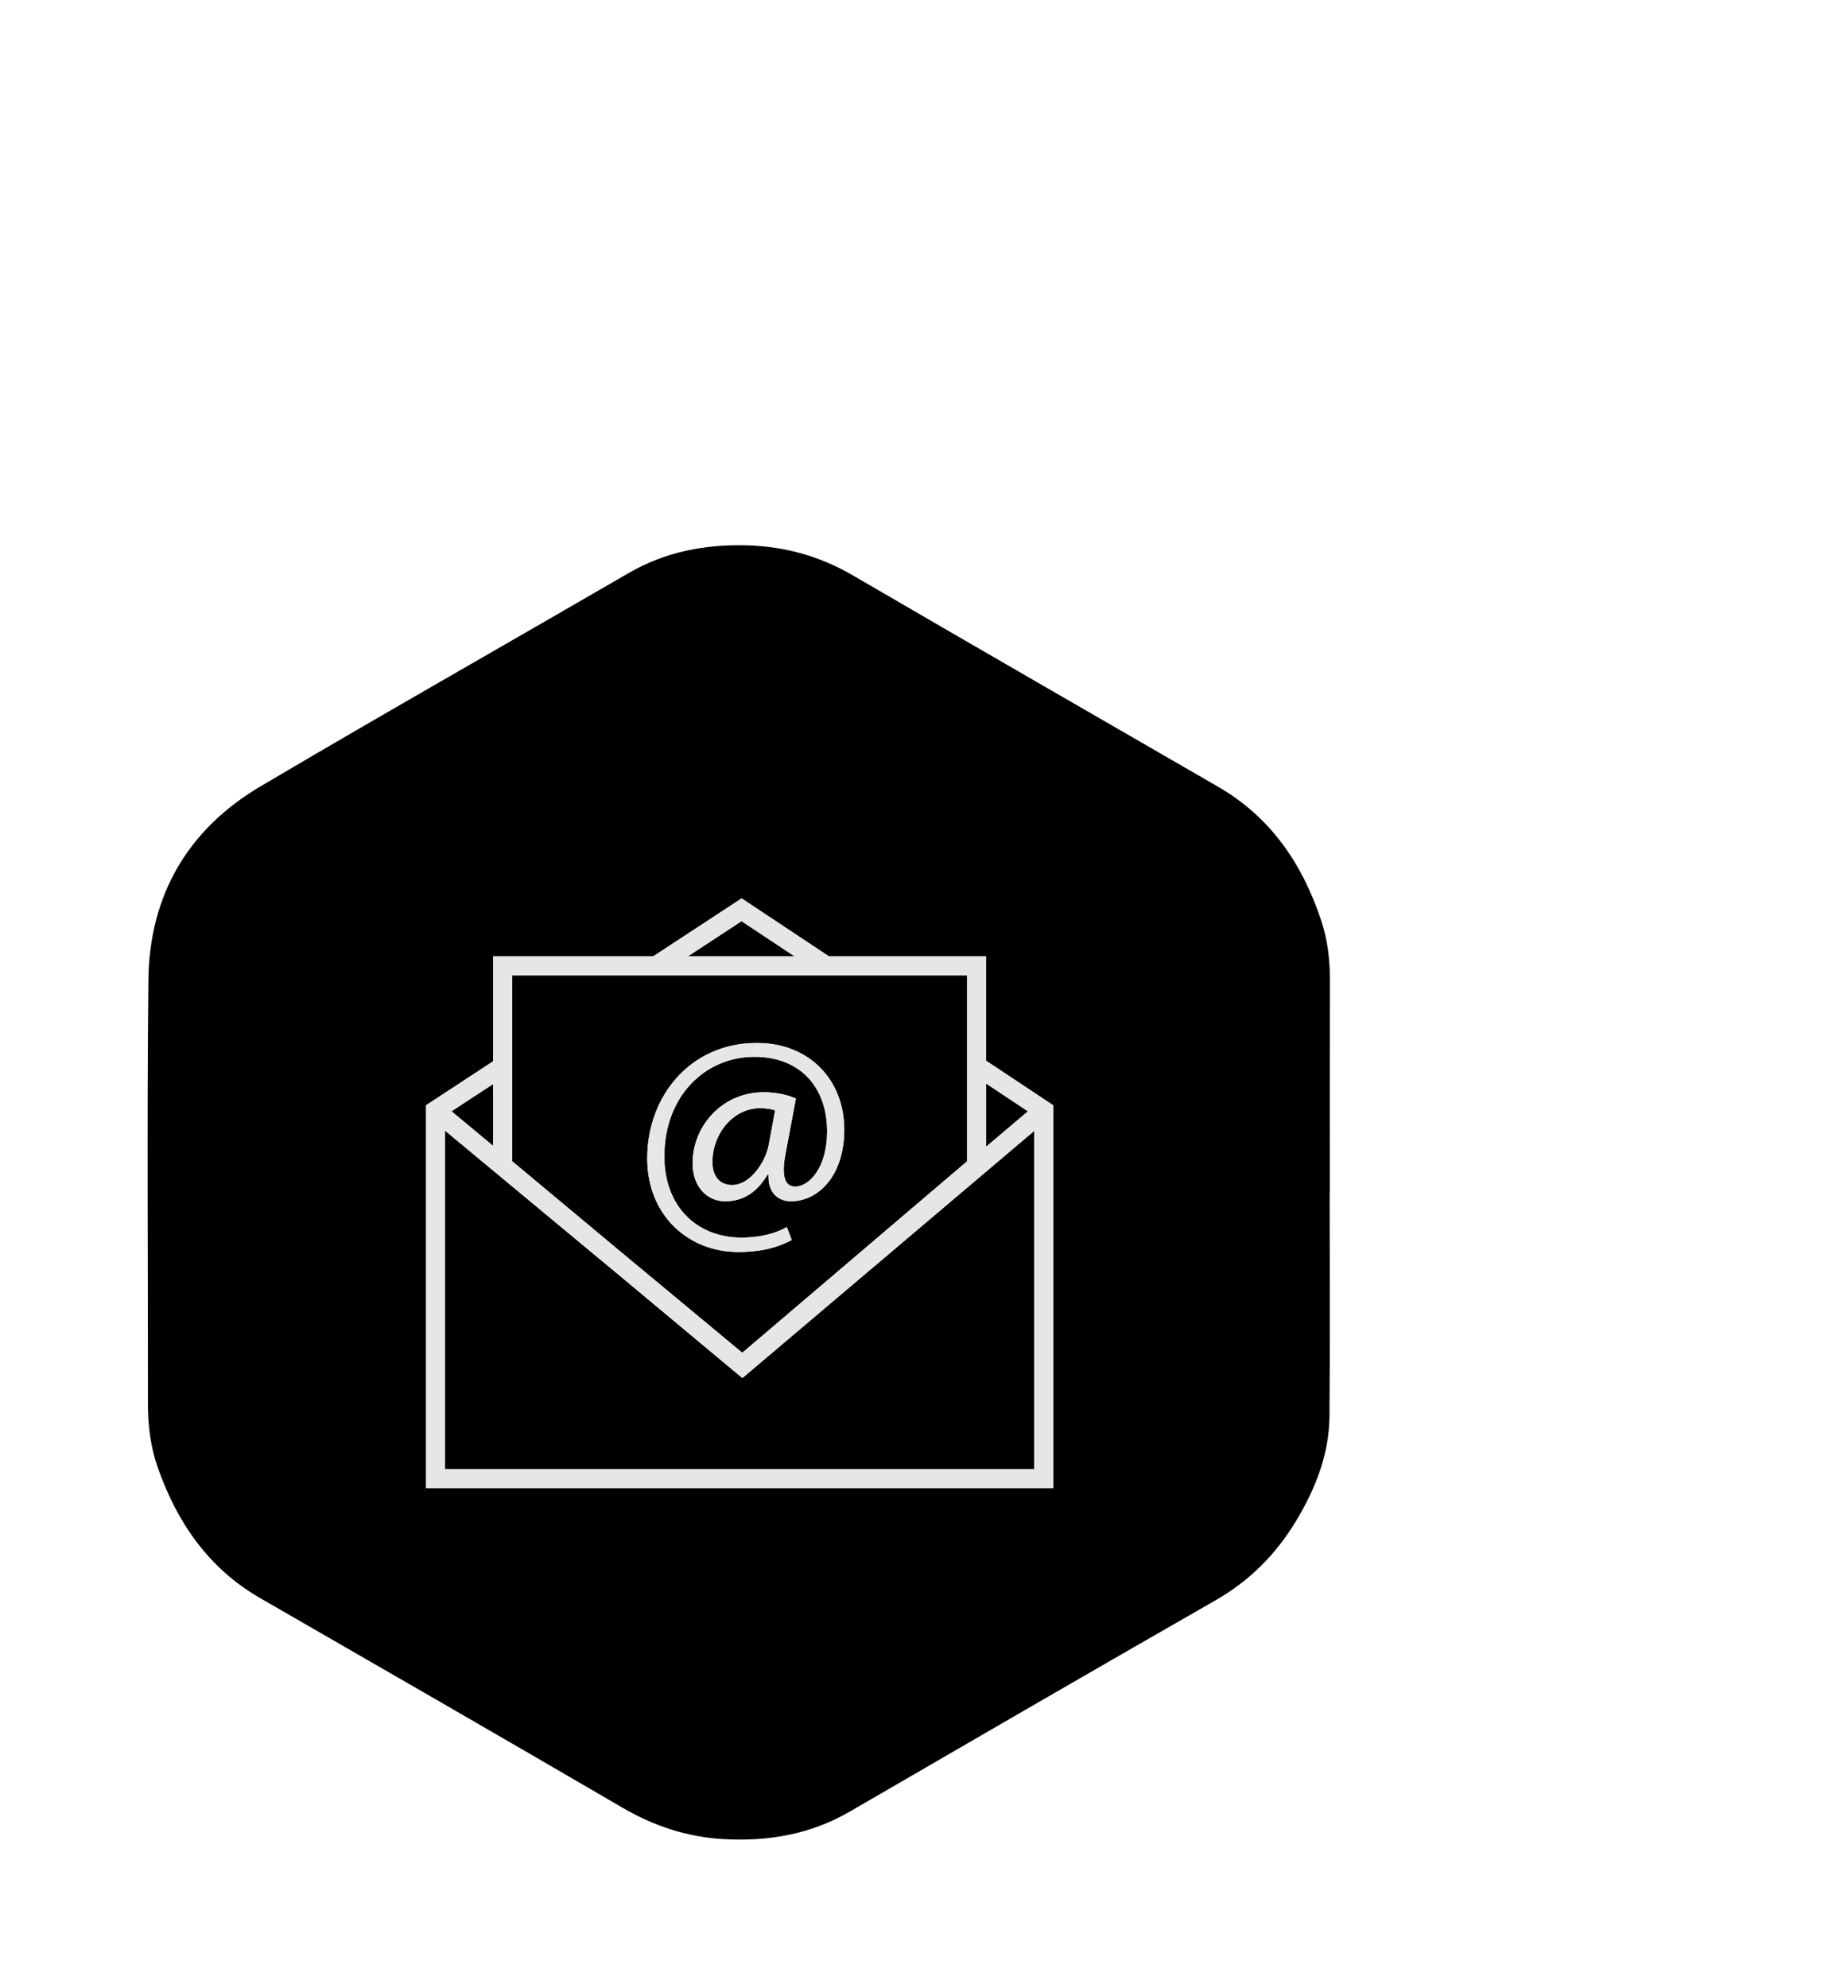 <?xml version="1.0" encoding="UTF-8" standalone="no"?>
<!-- Created with Inkscape (http://www.inkscape.org/) -->

<svg
   xmlns:dc="http://purl.org/dc/elements/1.1/"
   xmlns:cc="http://creativecommons.org/ns#"
   xmlns:rdf="http://www.w3.org/1999/02/22-rdf-syntax-ns#"
   xmlns:svg="http://www.w3.org/2000/svg"
   xmlns="http://www.w3.org/2000/svg"
   xmlns:sodipodi="http://sodipodi.sourceforge.net/DTD/sodipodi-0.dtd"
   xmlns:inkscape="http://www.inkscape.org/namespaces/inkscape"
   width="39.356mm"
   height="42.333mm"
   viewBox="0 0 139.452 150"
   id="svg3644"
   version="1.1"
   inkscape:version="0.91 r13725"
   sodipodi:docname="mail.svg">
  <defs
     id="defs3646">
    <filter
       inkscape:collect="always"
       style="color-interpolation-filters:sRGB"
       id="filter4478"
       x="-0.126"
       width="1.251"
       y="-0.115"
       height="1.23">
      <feGaussianBlur
         inkscape:collect="always"
         stdDeviation="3.67"
         id="feGaussianBlur4480" />
    </filter>
    <filter
       inkscape:collect="always"
       style="color-interpolation-filters:sRGB"
       id="filter5351"
       x="-0.058"
       width="1.116"
       y="-0.062"
       height="1.124">
      <feGaussianBlur
         inkscape:collect="always"
         stdDeviation="1.429"
         id="feGaussianBlur5353" />
    </filter>
  </defs>
  <sodipodi:namedview
     id="base"
     pagecolor="#ffffff"
     bordercolor="#666666"
     borderopacity="1.0"
     inkscape:pageopacity="0.0"
     inkscape:pageshadow="2"
     inkscape:zoom="2.1229776"
     inkscape:cx="18.269718"
     inkscape:cy="83.493545"
     inkscape:document-units="px"
     inkscape:current-layer="layer1"
     showgrid="false"
     inkscape:window-width="1366"
     inkscape:window-height="713"
     inkscape:window-x="0"
     inkscape:window-y="27"
     inkscape:window-maximized="1"
     fit-margin-top="0"
     fit-margin-left="0"
     fit-margin-right="0"
     fit-margin-bottom="0"
     showborder="false" />
  <g
     inkscape:label="Layer 1"
     inkscape:groupmode="layer"
     id="layer1"
     transform="translate(-304.645,-257.572)">
    <g
       id="g5359"
       inkscape:export-xdpi="90"
       inkscape:export-ydpi="90">
      <path
         transform="matrix(1.272,0,0,1.272,-82.927,-110.944)"
         id="path3676"
         d="m 383.529,347.802 c 0.003,-1.205 -0.134,-2.388 -0.513,-3.531 -1.104,-3.334 -2.96,-6.099 -6.07,-7.896 -7.226,-4.175 -14.458,-8.337 -21.667,-12.537 -1.96,-1.143 -4.048,-1.718 -6.292,-1.777 -2.474,-0.064 -4.824,0.383 -7,1.646 -7.277,4.223 -14.599,8.374 -21.843,12.654 -4.319,2.553 -6.592,6.477 -6.646,11.49 -0.088,8.382 -0.021,16.764 -0.027,25.146 -10e-4,1.291 0.158,2.553 0.586,3.77 1.14,3.24 2.981,5.927 6.028,7.682 7.17,4.13 14.342,8.258 21.487,12.428 1.877,1.096 3.855,1.744 6.012,1.861 2.635,0.145 5.141,-0.283 7.461,-1.631 7.229,-4.195 14.459,-8.387 21.712,-12.541 2.023,-1.16 3.585,-2.738 4.772,-4.713 1.146,-1.904 1.953,-3.94 1.973,-6.189 0.037,-4.416 0.011,-8.832 0.011,-13.248 l 0.012,0 c 0,-4.205 -0.005,-8.41 0.004,-12.614 z"
         style="clip-rule:evenodd;fill-rule:evenodd;filter:url(#filter4478)"
         inkscape:connector-curvature="0" />
      <path
         id="path4486"
         d="m 405.002,331.532 c 0.004,-1.533 -0.17,-3.038 -0.653,-4.492 -1.405,-4.242 -3.766,-7.759 -7.722,-10.045 -9.193,-5.311 -18.394,-10.606 -27.565,-15.95 -2.494,-1.454 -5.15,-2.186 -8.005,-2.261 -3.147,-0.081 -6.137,0.487 -8.905,2.094 -9.258,5.373 -18.573,10.653 -27.789,16.099 -5.495,3.248 -8.386,8.24 -8.455,14.618 -0.112,10.664 -0.027,21.327 -0.034,31.991 -0.002,1.642 0.201,3.248 0.746,4.796 1.45,4.122 3.792,7.54 7.669,9.773 9.122,5.254 18.246,10.506 27.336,15.811 2.388,1.394 4.904,2.219 7.649,2.368 3.352,0.184 6.54,-0.36 9.492,-2.075 9.197,-5.337 18.395,-10.67 27.622,-15.955 2.574,-1.476 4.561,-3.483 6.071,-5.996 1.458,-2.422 2.485,-5.013 2.51,-7.874 0.047,-5.618 0.014,-11.236 0.014,-16.854 l 0.015,0 c 0,-5.35 -0.006,-10.699 0.005,-16.048 z"
         style="clip-rule:evenodd;fill-rule:evenodd"
         inkscape:connector-curvature="0" />
      <g
         transform="matrix(0.803,0,0,0.803,71.855,73.108)"
         id="g5355">
        <path
           style="fill:#ffffff;filter:url(#filter5351)"
           id="path5321"
           d="m 347.804,349.305 11.865,9.853 -0.027,0.023 -11.838,-9.876 z m 11.852,7.52 -10.715,-8.898 10.692,8.918 0.023,-0.02 z m 29.221,-23.254 0,35.972 -58.938,0 0,-35.975 6.301,-4.13 0,-9.86 15.042,0 8.312,-5.448 8.205,5.448 14.772,0 0,9.807 6.305,4.186 z m -6.304,3.892 3.928,-3.326 -3.928,-2.608 0,5.934 z m -28.033,-17.885 10.031,0 -4.984,-3.308 -5.048,3.308 z m -16.514,19.246 10.915,9.103 10.692,8.918 0.024,-0.02 21.131,-17.996 0,-8.485 0,-2.144 0,-6.836 -10.298,0 -3.229,0 -15.445,0 -3.257,0 -10.532,0 0,6.904 0,2.136 0,8.421 z m -5.695,-4.688 3.909,3.246 0,-5.808 -3.909,2.562 z m 54.76,1.841 -27.399,23.2 -0.023,-0.019 -11.866,-9.853 -16.079,-13.352 0,31.805 55.367,0 0,-31.781 z m -27.816,11.382 c -4.627,0 -8.551,-3.388 -8.551,-8.806 0,-5.814 4.035,-10.837 10.302,-10.837 4.91,0 8.212,3.443 8.212,8.156 0,4.234 -2.371,6.718 -5.024,6.718 -1.13,0 -2.173,-0.762 -2.088,-2.485 l -0.113,0 c -0.988,1.665 -2.287,2.485 -3.98,2.485 -1.637,0 -3.048,-1.327 -3.048,-3.557 0,-3.499 2.766,-6.687 6.689,-6.687 1.212,0 2.285,0.254 3.018,0.593 l -0.958,5.108 c -0.424,2.145 -0.086,3.134 0.847,3.161 1.439,0.029 3.048,-1.891 3.048,-5.165 0,-4.092 -2.455,-7.027 -6.83,-7.027 -4.6,0 -8.466,3.642 -8.466,9.369 0,4.713 3.075,7.62 7.253,7.62 1.609,0 3.104,-0.339 4.261,-0.988 l 0.452,1.214 c -1.553,0.818 -3.132,1.129 -5.024,1.129 z m 3.471,-13.322 c -0.282,-0.084 -0.762,-0.198 -1.411,-0.198 -2.483,0 -4.486,2.342 -4.486,5.08 0,1.242 0.62,2.145 1.863,2.145 1.637,0 3.132,-2.088 3.443,-3.839 l 0.592,-3.189 z"
           inkscape:connector-curvature="0" />
        <path
           inkscape:connector-curvature="0"
           d="m 347.804,349.305 11.865,9.853 -0.027,0.023 -11.838,-9.876 z m 11.852,7.52 -10.715,-8.898 10.692,8.918 0.023,-0.02 z m 29.221,-23.254 0,35.972 -58.938,0 0,-35.975 6.301,-4.13 0,-9.86 15.042,0 8.312,-5.448 8.205,5.448 14.772,0 0,9.807 6.305,4.186 z m -6.304,3.892 3.928,-3.326 -3.928,-2.608 0,5.934 z m -28.033,-17.885 10.031,0 -4.984,-3.308 -5.048,3.308 z m -16.514,19.246 10.915,9.103 10.692,8.918 0.024,-0.02 21.131,-17.996 0,-8.485 0,-2.144 0,-6.836 -10.298,0 -3.229,0 -15.445,0 -3.257,0 -10.532,0 0,6.904 0,2.136 0,8.421 z m -5.695,-4.688 3.909,3.246 0,-5.808 -3.909,2.562 z m 54.76,1.841 -27.399,23.2 -0.023,-0.019 -11.866,-9.853 -16.079,-13.352 0,31.805 55.367,0 0,-31.781 z m -27.816,11.382 c -4.627,0 -8.551,-3.388 -8.551,-8.806 0,-5.814 4.035,-10.837 10.302,-10.837 4.91,0 8.212,3.443 8.212,8.156 0,4.234 -2.371,6.718 -5.024,6.718 -1.13,0 -2.173,-0.762 -2.088,-2.485 l -0.113,0 c -0.988,1.665 -2.287,2.485 -3.98,2.485 -1.637,0 -3.048,-1.327 -3.048,-3.557 0,-3.499 2.766,-6.687 6.689,-6.687 1.212,0 2.285,0.254 3.018,0.593 l -0.958,5.108 c -0.424,2.145 -0.086,3.134 0.847,3.161 1.439,0.029 3.048,-1.891 3.048,-5.165 0,-4.092 -2.455,-7.027 -6.83,-7.027 -4.6,0 -8.466,3.642 -8.466,9.369 0,4.713 3.075,7.62 7.253,7.62 1.609,0 3.104,-0.339 4.261,-0.988 l 0.452,1.214 c -1.553,0.818 -3.132,1.129 -5.024,1.129 z m 3.471,-13.322 c -0.282,-0.084 -0.762,-0.198 -1.411,-0.198 -2.483,0 -4.486,2.342 -4.486,5.08 0,1.242 0.62,2.145 1.863,2.145 1.637,0 3.132,-2.088 3.443,-3.839 l 0.592,-3.189 z"
           id="path5301"
           style="fill:#e6e6e6" />
      </g>
    </g>
  </g>
</svg>
